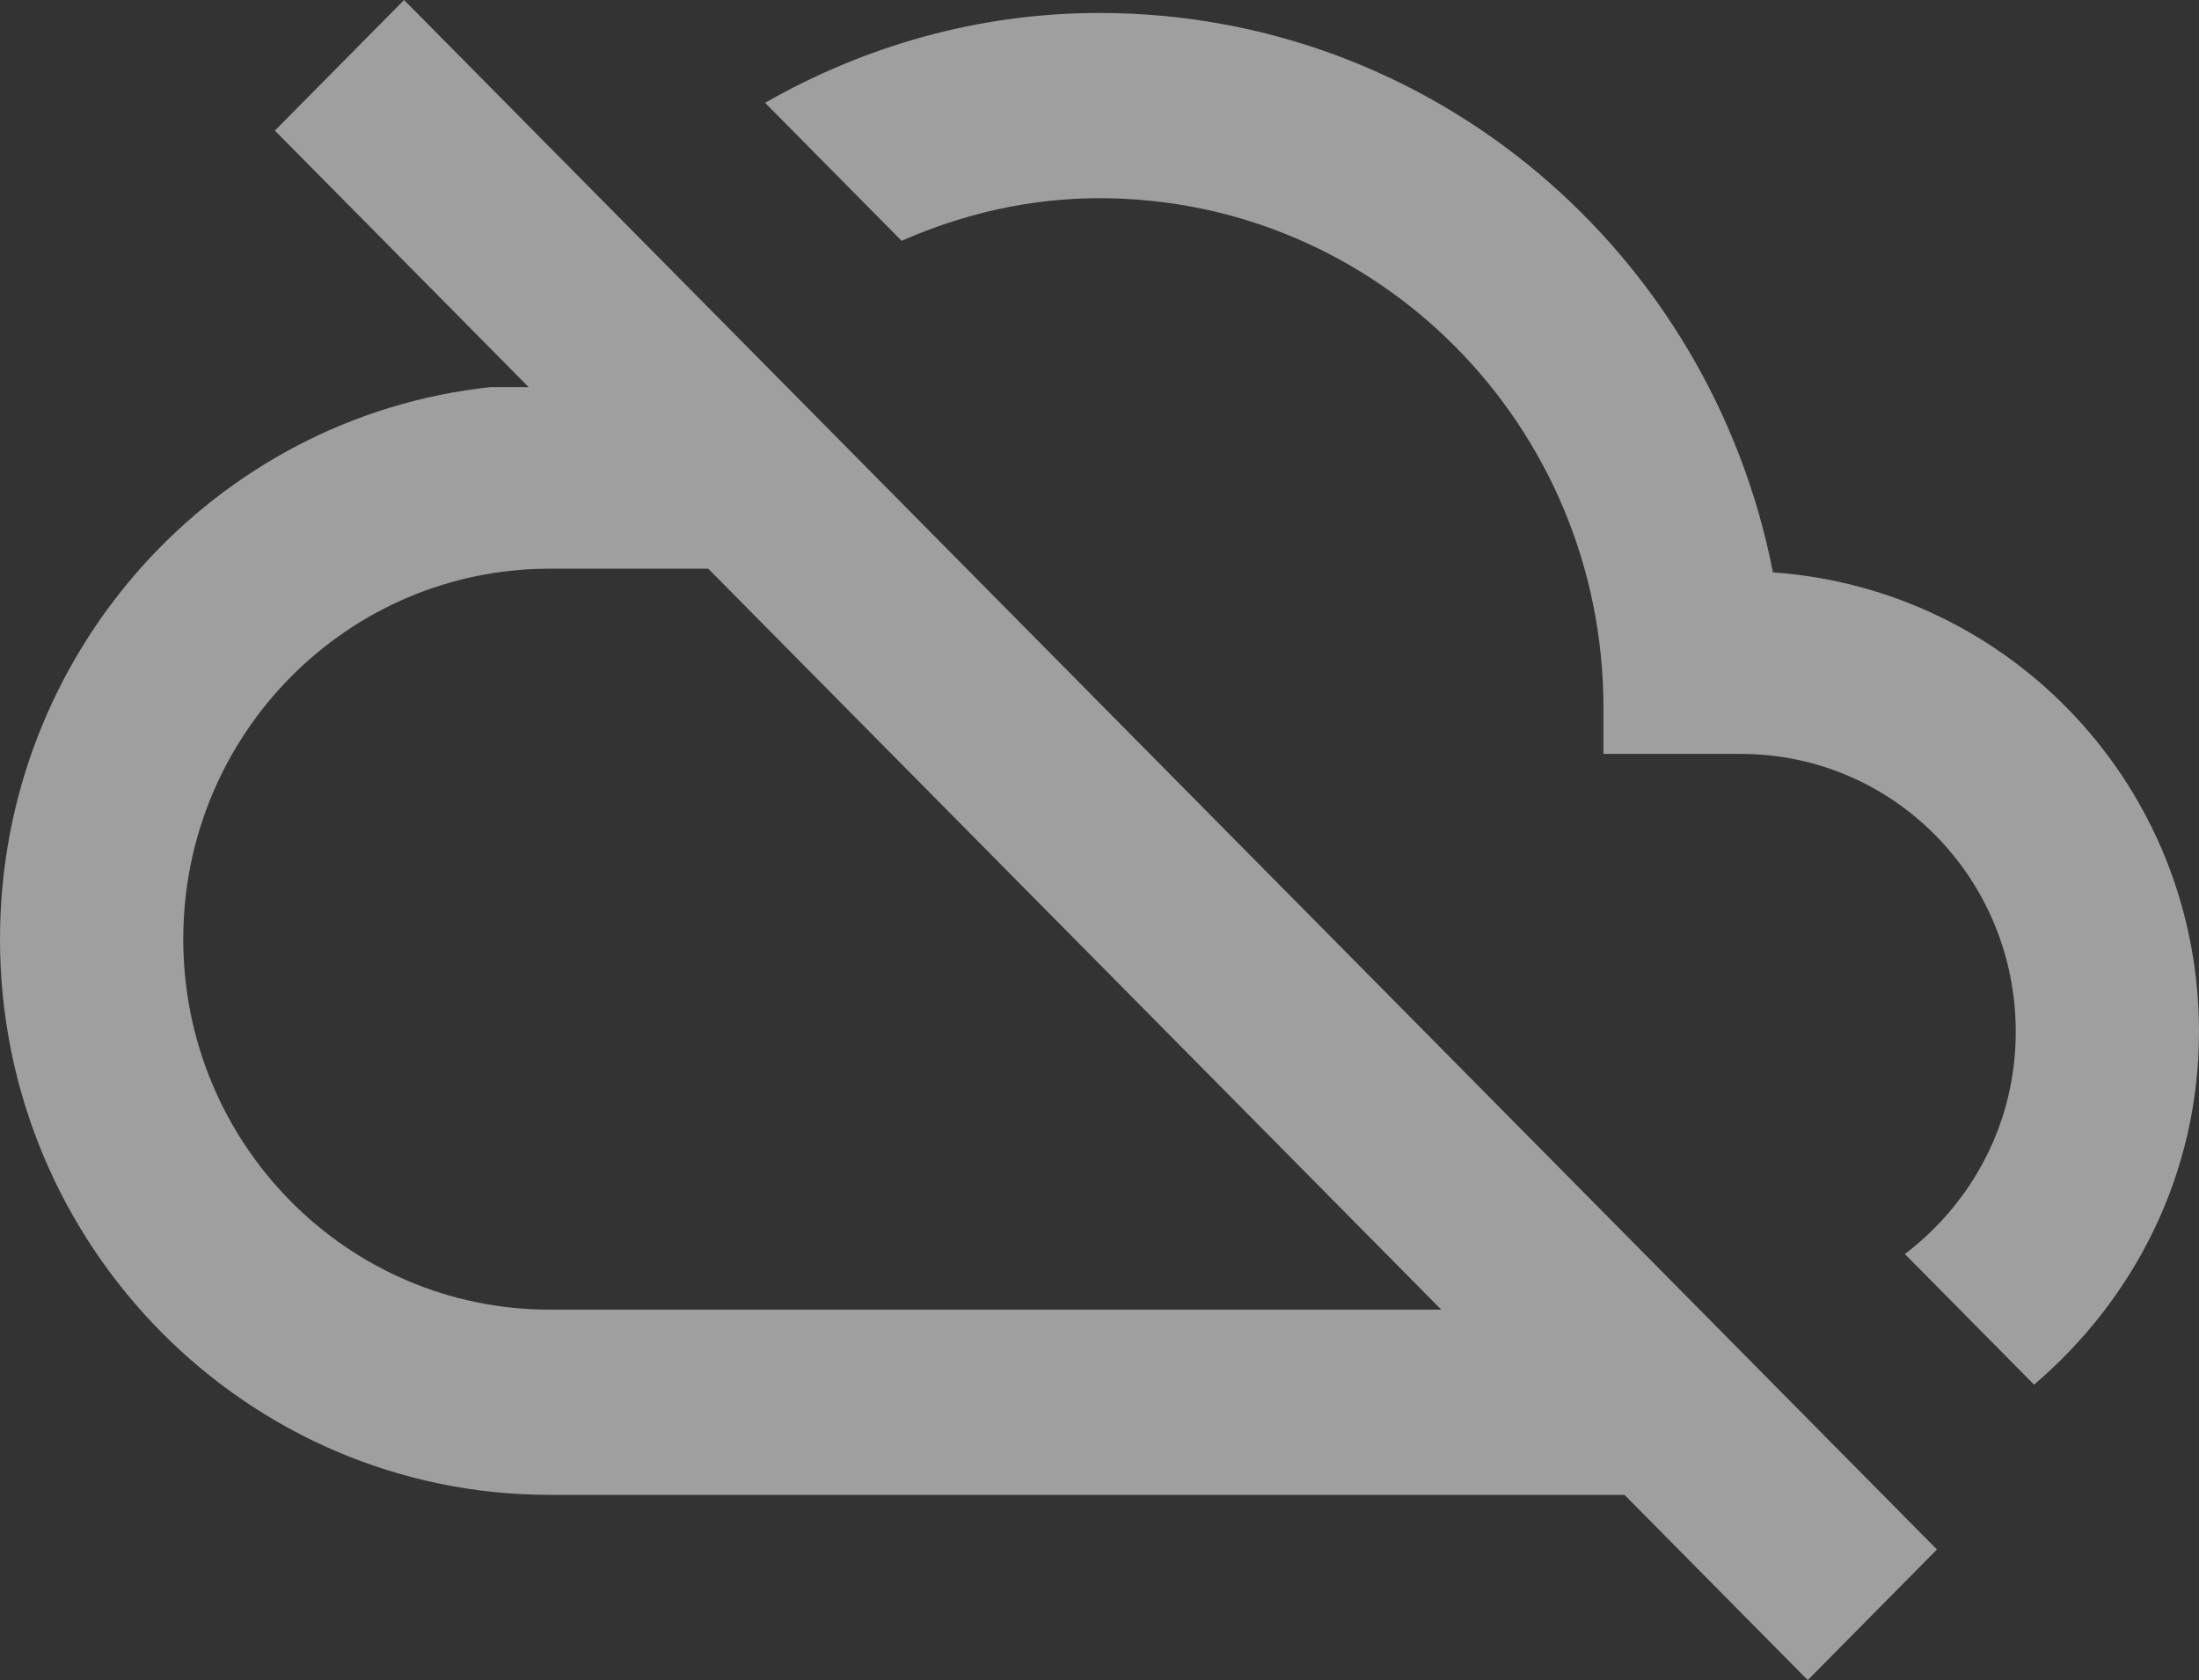 <?xml version="1.0" encoding="UTF-8"?>
<svg width="89px" height="68px" viewBox="0 0 89 68" version="1.1" xmlns="http://www.w3.org/2000/svg" xmlns:xlink="http://www.w3.org/1999/xlink">
    <rect x="0" y="0" width="89" height="68" fill="#333333" stroke="none"/>
    <!-- Generator: sketchtool 60.1 (101010) - https://sketch.com -->
    <title>308A74E4-67DE-455B-99B2-EB5ACB90EBA7@1.5x</title>
    <desc>Created with sketchtool.</desc>
    <g id="Offline-Desktop" stroke="none" stroke-width="1" fill="none" fill-rule="evenodd" opacity="0.53">
        <g id="brand-Desktop---Content-Detail-page-Internet-connection-lost" transform="translate(-387, -385)" fill="#FFFFFF" fill-rule="nonzero">
            <g id="Group-26" transform="translate(31, 225)">
                <g id="Group-19" transform="translate(245, 160)">
                    <path d="M200,41.76 C200,31.863 192.398,23.841 182.756,23.166 C180.235,10.234 168.998,0.525 155.5,0.525 C150.568,0.525 145.97,1.874 141.965,4.161 L147.49,9.746 C149.975,8.659 152.645,8.022 155.5,8.022 C166.773,8.022 175.896,17.244 175.896,28.639 L175.896,30.514 L181.458,30.514 C187.614,30.514 192.583,35.537 192.583,41.76 C192.583,45.471 190.803,48.695 188.096,50.756 L193.325,56.042 C197.367,52.593 200,47.533 200,41.76 Z M127.354,0 L122.125,5.286 L132.397,15.669 L130.84,15.669 C119.677,16.869 111,26.428 111,38.011 C111,50.419 120.975,60.503 133.25,60.503 L176.749,60.503 L184.165,68 L189.394,62.714 L127.354,0 Z M133.25,53.006 C125.055,53.006 118.417,46.295 118.417,38.011 C118.417,29.727 125.055,23.017 133.25,23.017 L139.665,23.017 L169.332,53.006 L133.25,53.006 Z" id="Shape"></path>
                </g>
            </g>
        </g>
    </g>
</svg>